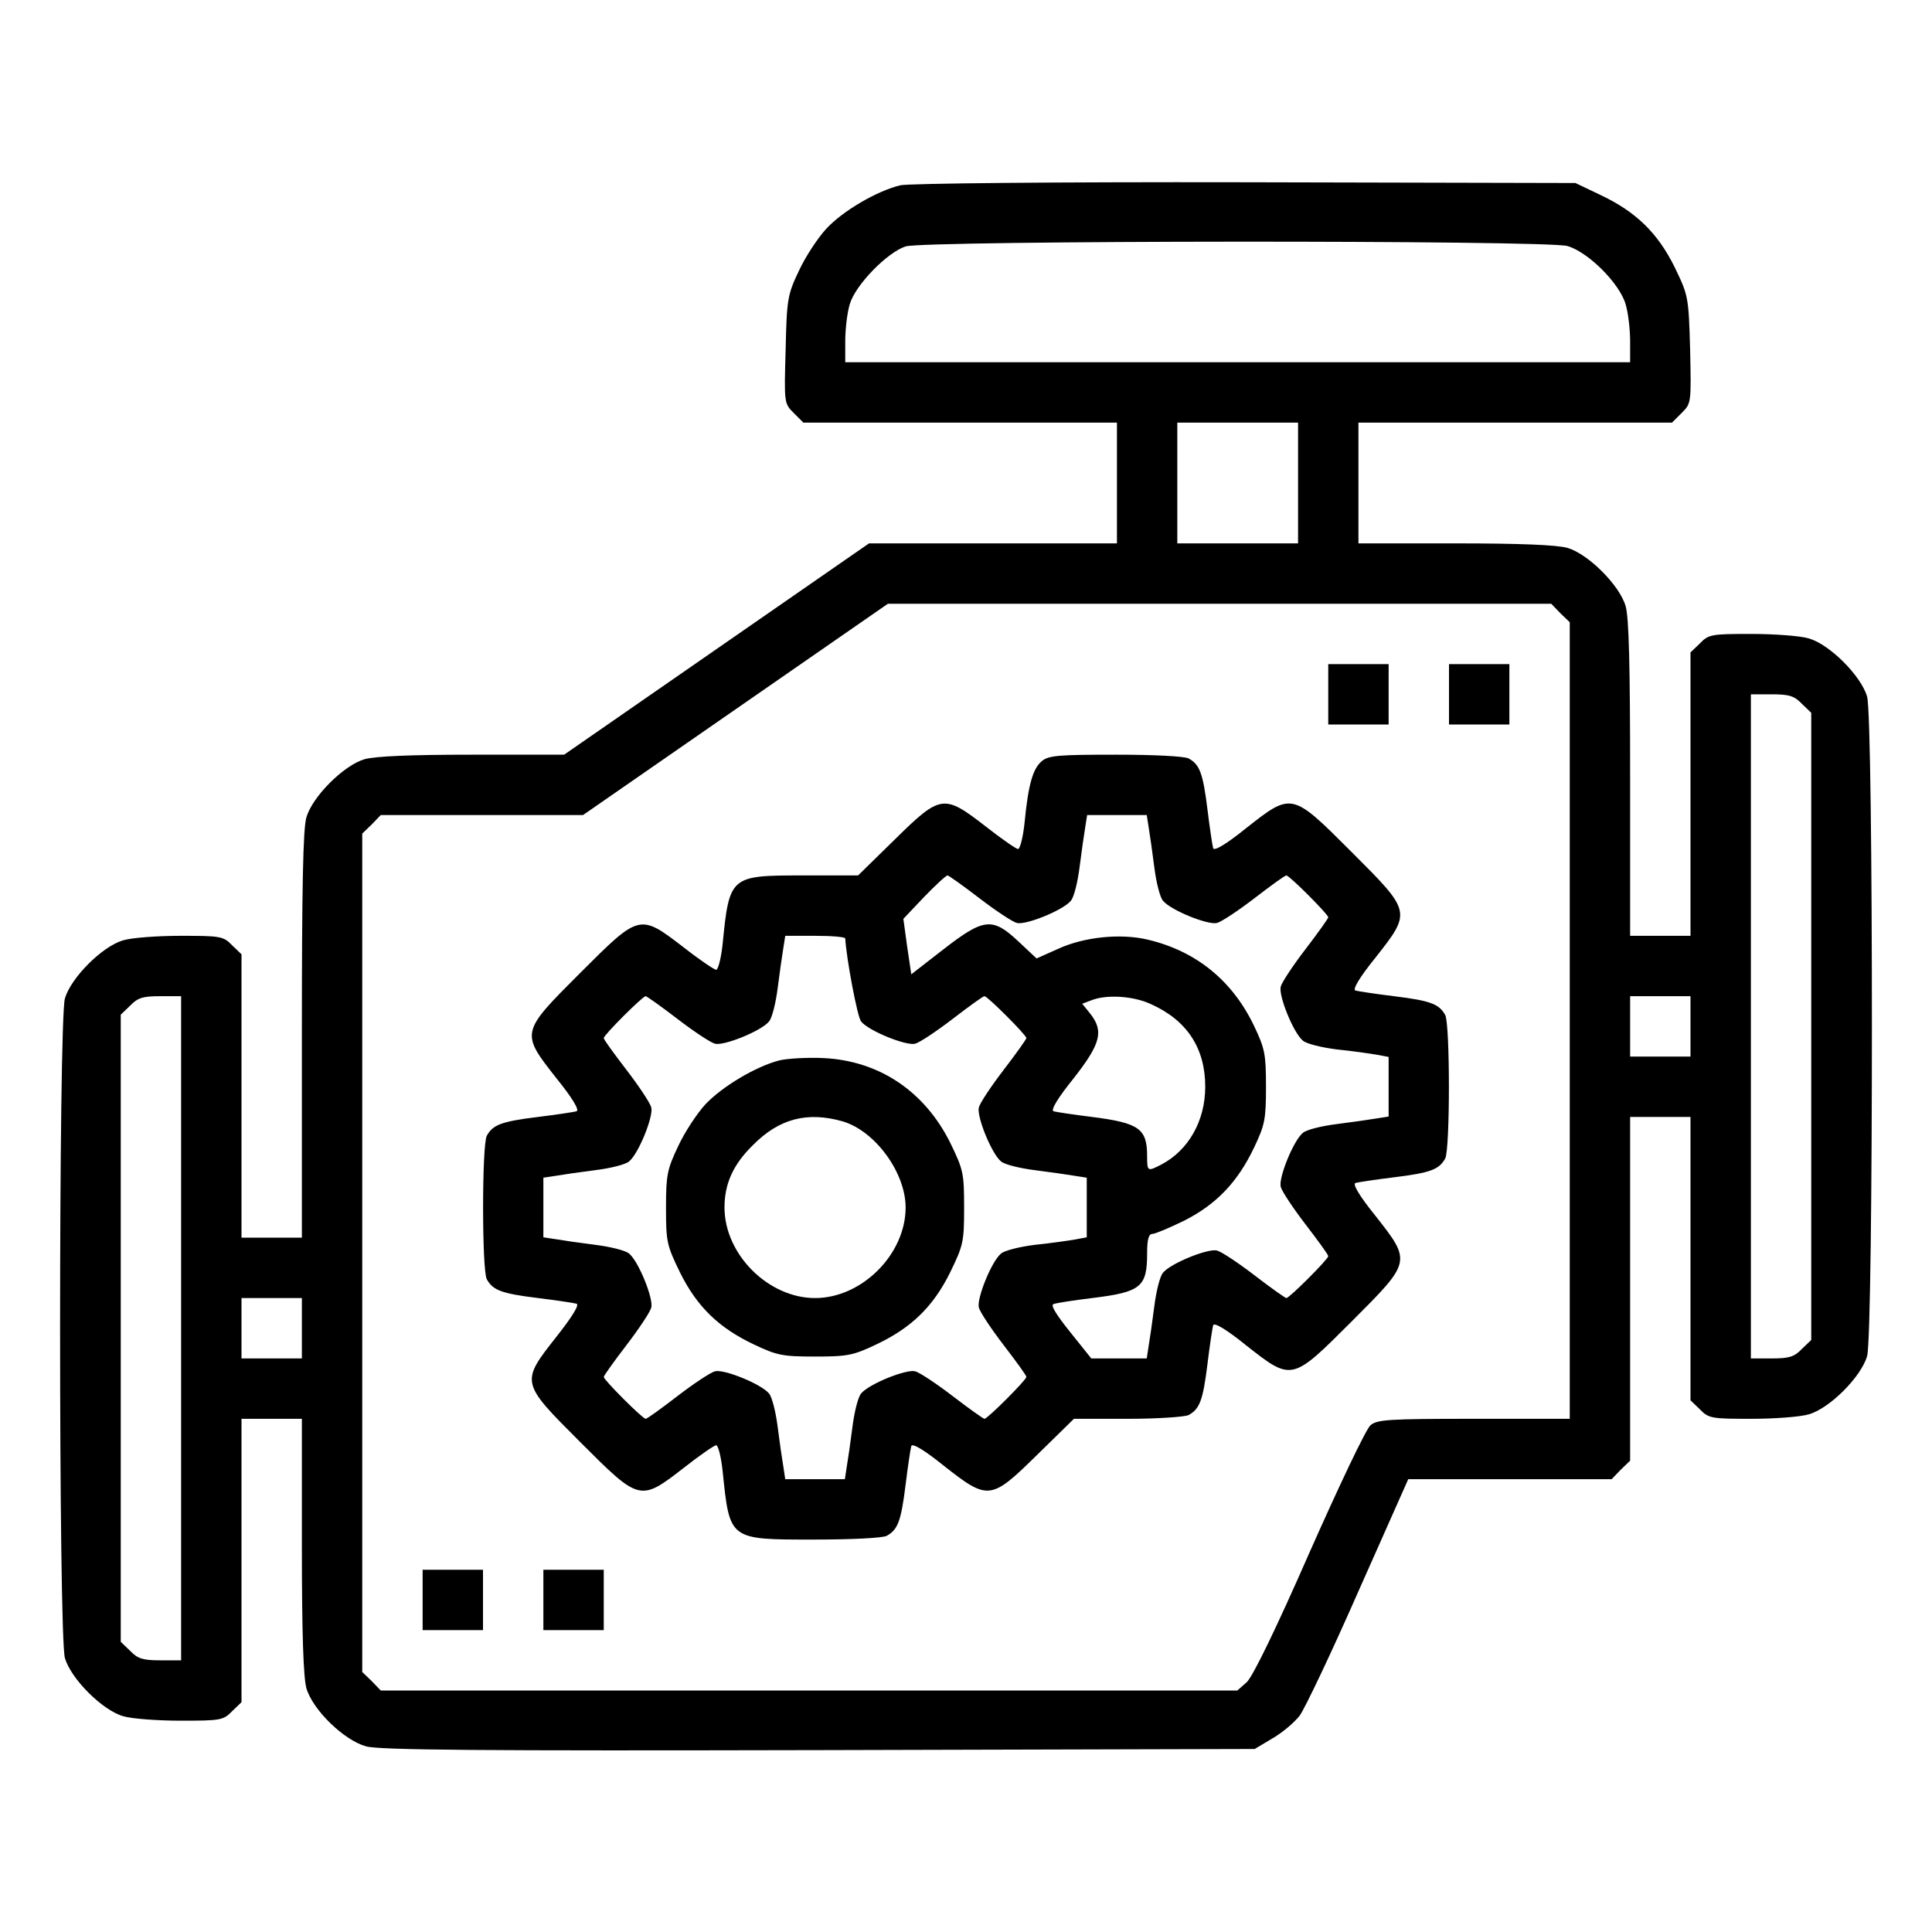 <?xml version="1.0" standalone="no"?>
<!DOCTYPE svg PUBLIC "-//W3C//DTD SVG 20010904//EN"
 "http://www.w3.org/TR/2001/REC-SVG-20010904/DTD/svg10.dtd">
<svg version="1.0" xmlns="http://www.w3.org/2000/svg"
 width="512pt" height="512pt" viewBox="0 0 512 512"
 preserveAspectRatio="xMidYMid meet">

<g transform="translate(0,512) scale(0.1,-0.1)"
fill="#000000" stroke="none">
<path d="M2386 4629 c-62 -15 -153 -68 -197 -116 -22 -24 -55 -74 -72 -111
-30 -63 -32 -75 -35 -209 -4 -141 -4 -142 21 -167 l26 -26 416 0 415 0 0 -160
0 -160 -328 0 -329 0 -404 -280 -404 -280 -244 0 c-162 0 -257 -4 -285 -12
-55 -16 -138 -99 -154 -154 -9 -30 -12 -186 -12 -578 l0 -536 -80 0 -80 0 0
375 0 376 -25 24 c-23 24 -31 25 -136 25 -61 0 -130 -5 -153 -12 -55 -16 -138
-99 -154 -154 -17 -59 -17 -1689 0 -1748 16 -55 99 -138 154 -154 23 -7 92
-12 153 -12 105 0 113 1 136 25 l25 24 0 376 0 375 80 0 80 0 0 -336 c0 -235
4 -349 12 -378 17 -58 100 -138 158 -154 35 -10 309 -12 1200 -10 l1155 3 47
28 c26 15 58 42 72 60 13 17 84 166 156 330 l132 297 270 0 269 0 24 25 25 24
0 456 0 455 80 0 80 0 0 -375 0 -376 25 -24 c23 -24 31 -25 136 -25 61 0 130
5 153 12 55 16 138 99 154 154 17 59 17 1689 0 1748 -16 55 -99 138 -154 154
-23 7 -92 12 -153 12 -105 0 -113 -1 -136 -25 l-25 -24 0 -376 0 -375 -80 0
-80 0 0 416 c0 298 -3 428 -12 458 -16 55 -99 138 -154 154 -28 8 -126 12
-298 12 l-256 0 0 160 0 160 415 0 416 0 26 26 c25 25 25 26 22 168 -4 141 -5
143 -41 218 -45 91 -103 147 -196 191 l-67 32 -875 2 c-508 1 -891 -3 -914 -8z
m1768 -161 c55 -16 138 -99 154 -154 7 -23 12 -67 12 -98 l0 -56 -1040 0
-1040 0 0 56 c0 31 5 75 12 98 15 51 99 137 148 153 52 16 1698 17 1754 1z
m-714 -628 l0 -160 -160 0 -160 0 0 160 0 160 160 0 160 0 0 -160z m695 -345
l25 -24 0 -1056 0 -1055 -254 0 c-227 0 -256 -2 -274 -17 -12 -10 -84 -162
-162 -338 -89 -203 -150 -328 -166 -343 l-25 -22 -1135 0 -1135 0 -24 25 -25
24 0 1111 0 1111 25 24 24 25 268 0 268 0 404 280 404 280 879 0 879 0 24 -25z
m640 -240 l25 -24 0 -831 0 -831 -25 -24 c-20 -21 -34 -25 -80 -25 l-55 0 0
880 0 880 55 0 c46 0 60 -4 80 -25z m-4295 -1655 l0 -880 -55 0 c-46 0 -60 4
-80 25 l-25 24 0 831 0 831 25 24 c20 21 34 25 80 25 l55 0 0 -880z m4000 800
l0 -80 -80 0 -80 0 0 80 0 80 80 0 80 0 0 -80z m-3680 -800 l0 -80 -80 0 -80
0 0 80 0 80 80 0 80 0 0 -80z"/>
<path d="M3520 3280 l0 -80 80 0 80 0 0 80 0 80 -80 0 -80 0 0 -80z"/>
<path d="M3840 3280 l0 -80 80 0 80 0 0 80 0 80 -80 0 -80 0 0 -80z"/>
<path d="M2761 3103 c-24 -20 -36 -62 -46 -165 -4 -38 -12 -68 -17 -68 -5 0
-44 27 -86 60 -111 86 -119 85 -241 -35 l-97 -95 -146 0 c-193 0 -195 -1 -213
-182 -4 -38 -12 -68 -17 -68 -5 0 -45 27 -87 60 -116 89 -116 89 -273 -68
-159 -159 -159 -158 -63 -280 42 -52 61 -84 53 -87 -7 -2 -53 -9 -102 -15 -98
-12 -120 -21 -136 -50 -13 -25 -13 -355 0 -380 16 -29 38 -38 136 -50 49 -6
95 -13 102 -15 8 -3 -12 -35 -53 -87 -96 -122 -96 -121 63 -280 157 -157 158
-158 274 -68 42 33 81 60 86 60 5 0 13 -30 17 -68 19 -184 16 -182 242 -182
100 0 182 4 193 10 29 16 38 38 50 136 6 49 13 95 15 102 3 8 35 -11 87 -53
117 -92 124 -91 247 30 l97 95 143 0 c78 0 151 5 161 10 29 16 38 38 50 136 6
49 13 95 15 102 3 8 35 -11 87 -53 122 -96 121 -96 280 63 159 159 159 158 63
280 -42 52 -61 84 -53 87 7 2 53 9 102 15 98 12 120 21 136 50 13 25 13 355 0
380 -16 29 -38 38 -136 50 -49 6 -95 13 -102 15 -8 3 11 35 53 87 96 122 96
121 -63 280 -159 159 -158 159 -280 63 -52 -42 -84 -61 -87 -53 -2 7 -9 53
-15 102 -12 98 -21 120 -50 136 -11 6 -93 10 -193 10 -152 0 -178 -2 -196 -17z
m283 -175 c3 -18 10 -66 15 -106 5 -40 15 -80 23 -89 20 -25 119 -65 143 -59
12 3 57 33 100 66 43 33 80 60 84 60 8 0 111 -103 111 -111 0 -3 -27 -41 -60
-84 -33 -43 -63 -88 -66 -100 -6 -24 34 -123 59 -143 9 -8 49 -18 89 -23 40
-4 88 -11 106 -14 l32 -6 0 -79 0 -79 -32 -5 c-18 -3 -66 -10 -106 -15 -40 -5
-80 -15 -89 -23 -25 -20 -65 -119 -59 -143 3 -12 33 -57 66 -100 33 -43 60
-80 60 -84 0 -8 -103 -111 -111 -111 -3 0 -41 27 -84 60 -43 33 -88 63 -100
66 -24 6 -123 -34 -143 -59 -8 -9 -18 -49 -23 -89 -5 -40 -12 -88 -15 -105
l-5 -33 -73 0 -74 0 -56 70 c-37 46 -53 72 -44 74 7 3 53 10 102 16 130 16
146 29 146 119 0 36 4 51 14 51 7 0 45 16 84 35 85 43 142 102 186 195 28 59
31 74 31 160 0 86 -3 101 -31 160 -58 122 -155 200 -283 230 -72 17 -169 7
-238 -25 l-56 -25 -48 45 c-69 65 -92 62 -199 -21 l-85 -66 -11 74 -10 73 55
58 c30 31 58 57 62 57 3 0 41 -27 84 -60 43 -33 88 -63 100 -66 24 -6 123 34
143 59 8 9 18 49 23 89 5 40 12 88 15 106 l5 32 79 0 79 0 5 -32z m-804 -295
c3 -53 32 -208 42 -220 20 -25 119 -65 143 -59 12 3 57 33 100 66 43 33 80 60
84 60 8 0 111 -103 111 -111 0 -3 -27 -41 -60 -84 -33 -43 -63 -88 -66 -100
-6 -24 34 -123 59 -143 9 -8 49 -18 89 -23 40 -5 88 -12 106 -15 l32 -5 0 -79
0 -79 -32 -6 c-18 -3 -66 -10 -106 -14 -40 -5 -80 -15 -89 -23 -25 -20 -65
-119 -59 -143 3 -12 33 -57 66 -100 33 -43 60 -80 60 -84 0 -8 -103 -111 -111
-111 -3 0 -41 27 -84 60 -43 33 -88 63 -100 66 -24 6 -123 -34 -143 -59 -8 -9
-18 -49 -23 -89 -5 -40 -12 -88 -15 -105 l-5 -33 -79 0 -79 0 -5 33 c-3 17
-10 65 -15 105 -5 40 -15 80 -23 89 -20 25 -119 65 -143 59 -12 -3 -57 -33
-100 -66 -43 -33 -80 -60 -84 -60 -8 0 -111 103 -111 111 0 3 27 41 60 84 33
43 63 88 66 100 6 24 -34 123 -59 143 -9 8 -49 18 -89 23 -40 5 -88 12 -105
15 l-33 5 0 79 0 79 33 5 c17 3 65 10 105 15 40 5 80 15 89 23 25 20 65 119
59 143 -3 12 -33 57 -66 100 -33 43 -60 80 -60 84 0 8 103 111 111 111 3 0 41
-27 84 -60 43 -33 88 -63 100 -66 24 -6 123 34 143 59 8 9 18 49 23 89 5 40
12 88 15 106 l5 32 79 0 c44 0 80 -3 80 -7z m810 -174 c96 -43 144 -117 144
-219 0 -90 -44 -168 -116 -206 -37 -19 -38 -19 -38 22 0 73 -21 88 -146 104
-49 6 -95 13 -102 15 -8 3 11 35 53 87 72 92 81 125 44 172 l-21 26 24 9 c39
16 111 12 158 -10z"/>
<path d="M2066 2310 c-63 -16 -153 -70 -197 -117 -22 -24 -55 -74 -72 -111
-29 -61 -32 -76 -32 -163 0 -90 2 -99 37 -171 45 -91 103 -147 196 -191 61
-29 76 -32 162 -32 86 0 101 3 162 32 93 44 151 100 196 191 35 72 37 81 37
172 0 91 -2 100 -37 172 -68 136 -188 217 -336 224 -42 2 -94 -1 -116 -6z
m168 -162 c86 -26 166 -136 166 -228 0 -124 -116 -240 -240 -240 -124 0 -240
116 -240 240 0 63 23 114 75 165 70 71 145 90 239 63z"/>
<path d="M1120 880 l0 -80 80 0 80 0 0 80 0 80 -80 0 -80 0 0 -80z"/>
<path d="M1440 880 l0 -80 80 0 80 0 0 80 0 80 -80 0 -80 0 0 -80z"/>
</g>
</svg>
